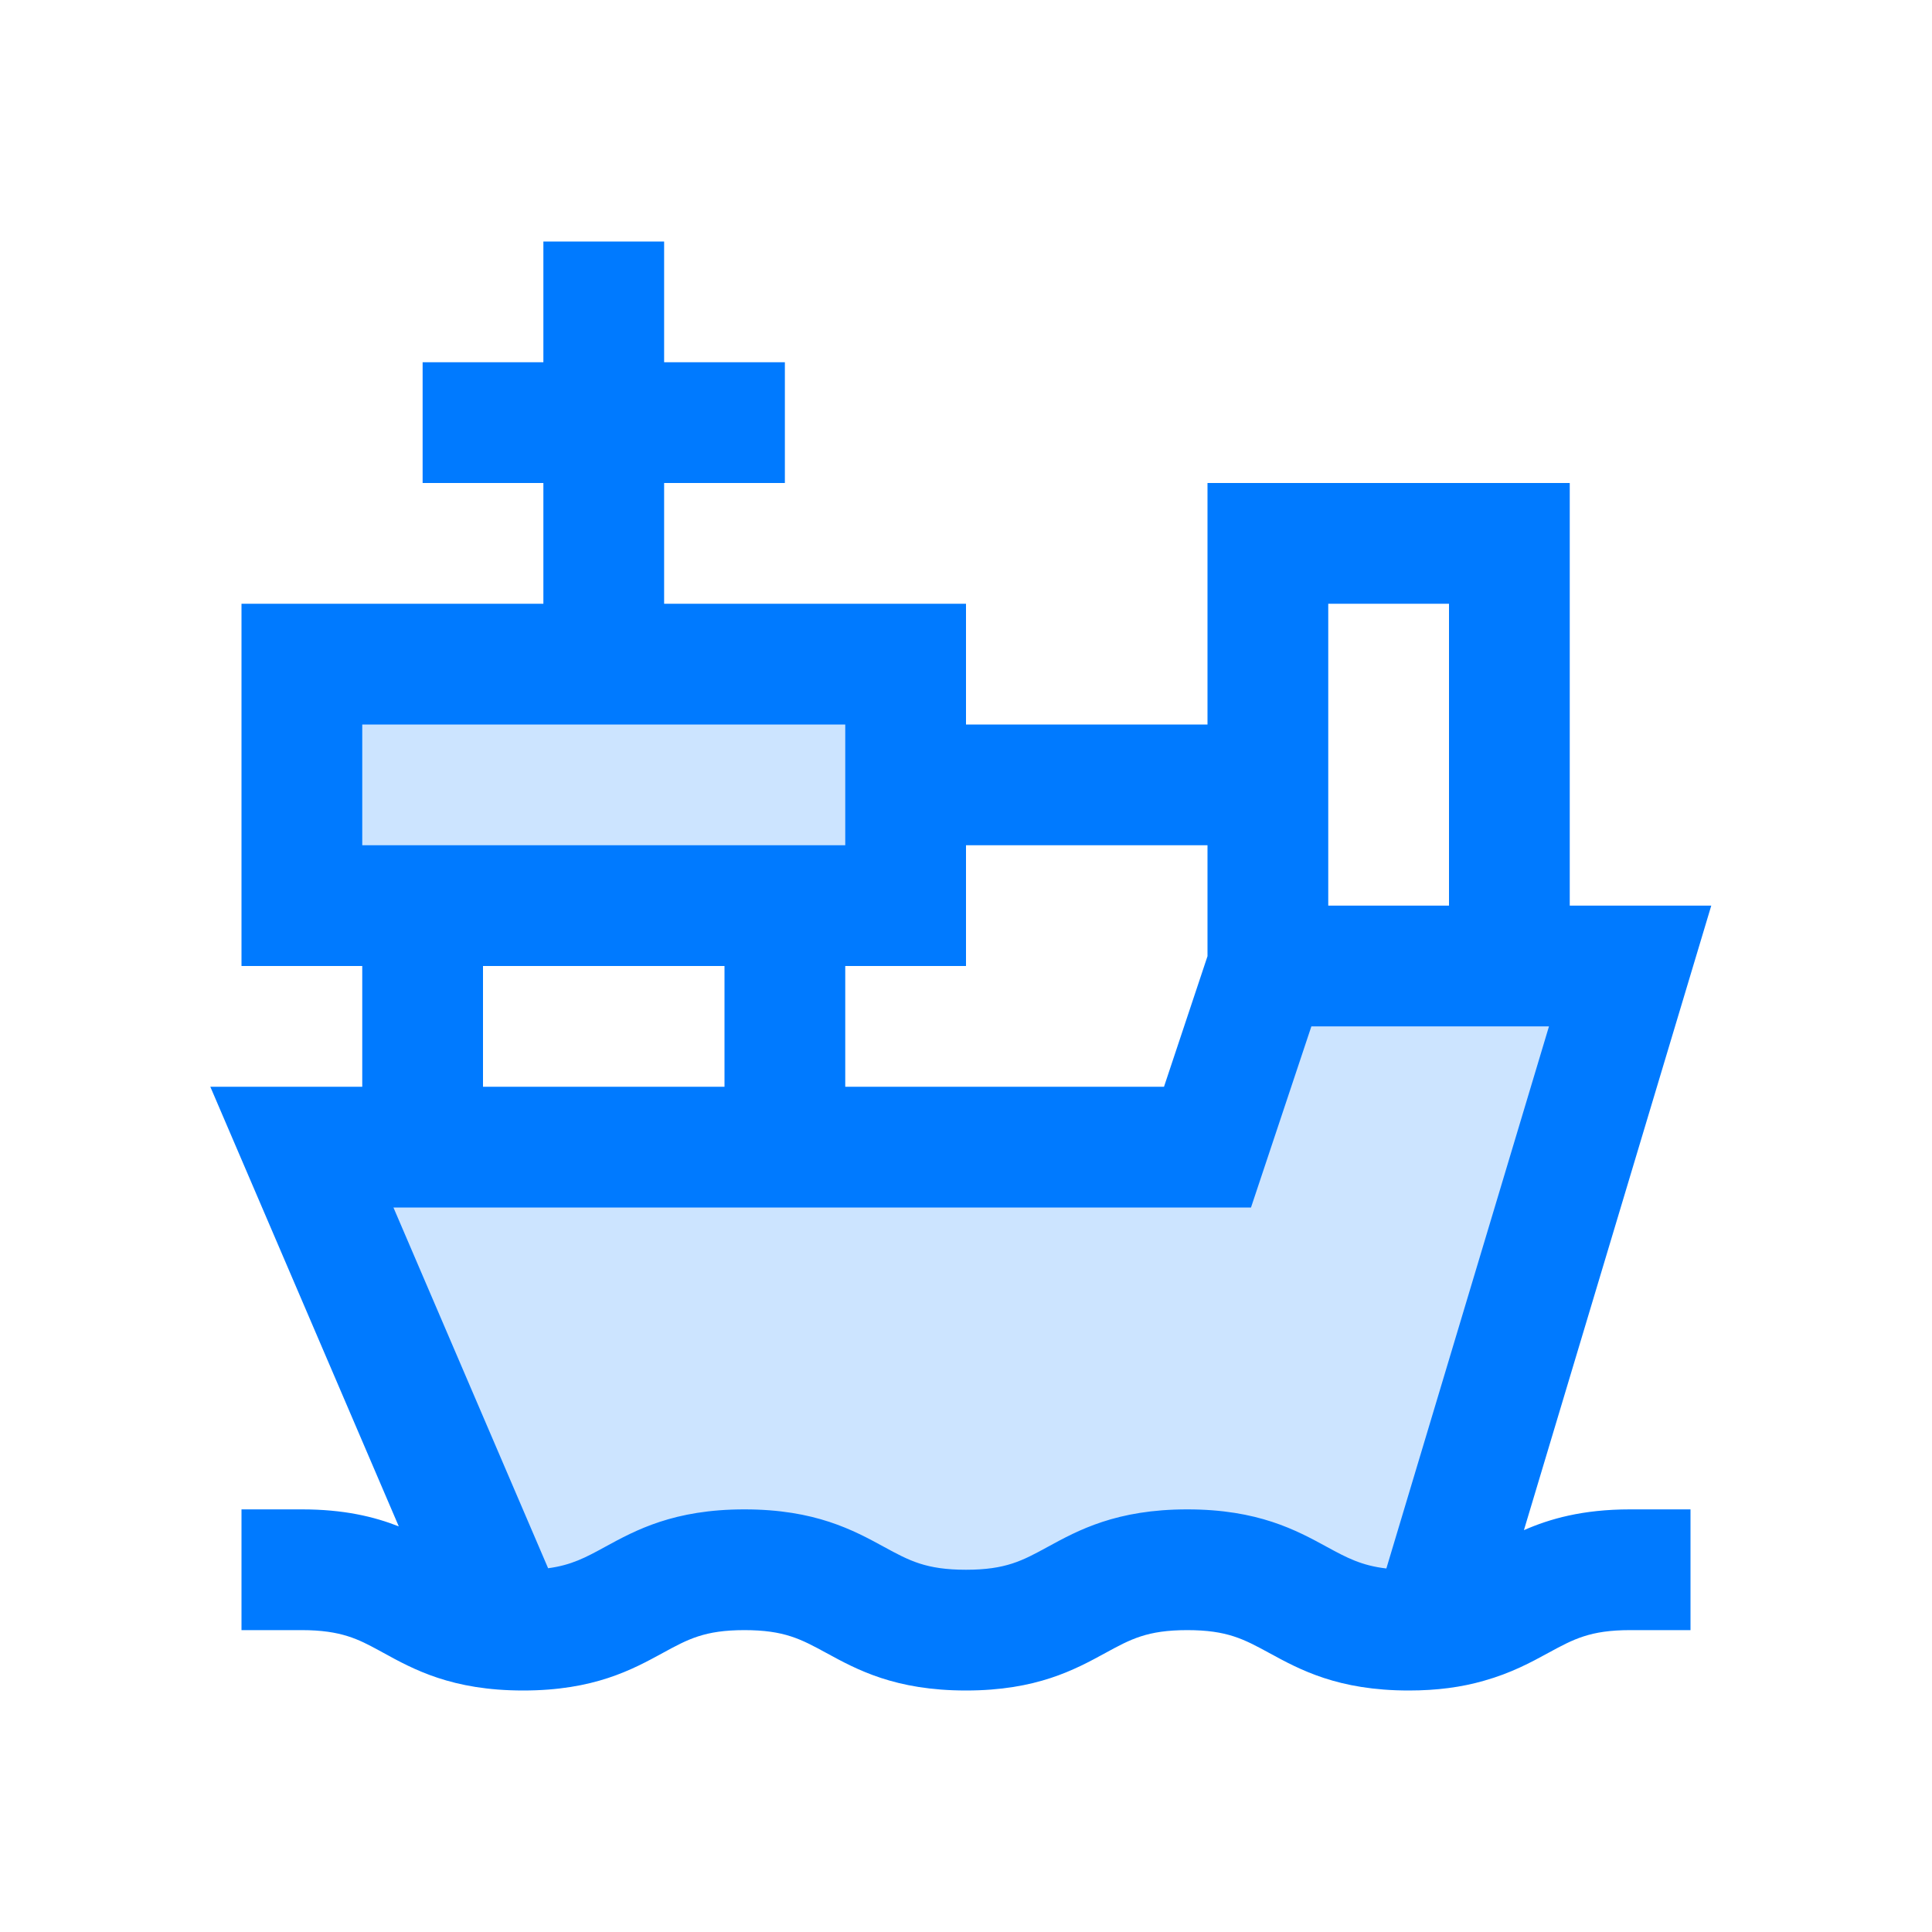 <?xml version="1.0" encoding="utf-8"?>
<!-- Generator: Adobe Illustrator 19.2.1, SVG Export Plug-In . SVG Version: 6.00 Build 0)  -->
<svg xmlns="http://www.w3.org/2000/svg" xmlns:xlink="http://www.w3.org/1999/xlink" version="1.1" id="Layer" x="0px" y="0px" width="512" height="512" viewBox="0 0 64 64" enable-background="new 0 0 64 64" xml:space="preserve">
<path fill="#CCE4FF" d="M48,52l6-20h-4h-8l-2,6H26H14h-4l5.94,13.86l0.934,2.129C17.02,53.996,17.171,54,17.33,54  c3.67,0,3.67-2,7.33-2c3.67,0,3.67,2,7.34,2c3.66,0,3.66-2,7.33-2c3.67,0,3.67,2,7.34,2c0.238,0,0.462-0.009,0.672-0.025L48,52z"/>
<polygon fill="#CCE4FF" points="26,30 30,30 30,26 30,22 20,22 10,22 10,30 14,30 "/>
<path fill="#007AFF" d="M52,30V16H40v8h-8v-4H22v-4h4v-4h-4V8h-4v4h-4v4h4v4H8v12h4v4H6.967l6.243,14.563  C12.382,50.238,11.382,50,10,50H8v4h2c1.309,0,1.884,0.311,2.541,0.665l0.137,0.075C13.699,55.302,14.971,56,17.33,56  c2.346,0,3.612-0.69,4.628-1.245C22.792,54.3,23.341,54,24.66,54c1.325,0,1.877,0.301,2.713,0.756C28.39,55.311,29.655,56,32,56  c2.339,0,3.603-0.689,4.618-1.243C37.453,54.301,38.004,54,39.33,54c1.325,0,1.877,0.301,2.713,0.756  C43.06,55.311,44.325,56,46.67,56c0.921,0,1.741-0.107,2.491-0.324c0.899-0.253,1.554-0.608,2.131-0.923  C52.125,54.3,52.675,54,54,54h2v-4h-2c-1.582,0-2.665,0.315-3.518,0.688L56.688,30H52z M44,28v-4v-4h4v10h-4V28z M32,28h8v3.675  L38.559,36H28v-4h4V28z M12,24h6h4h6v4h-4h-8h-4V24z M24,32v4h-8v-4H24z M45.925,51.958c-0.822-0.096-1.31-0.355-1.968-0.714  C42.94,50.689,41.675,50,39.33,50c-2.346,0-3.612,0.69-4.628,1.245C33.869,51.7,33.319,52,32,52c-1.325,0-1.877-0.301-2.713-0.756  C28.27,50.689,27.005,50,24.66,50c-2.339,0-3.603,0.689-4.618,1.243c-0.636,0.348-1.11,0.604-1.885,0.707L13.033,40H16h8h4h13.441  l2-6H48h3.312L45.925,51.958z"/>
</svg>
